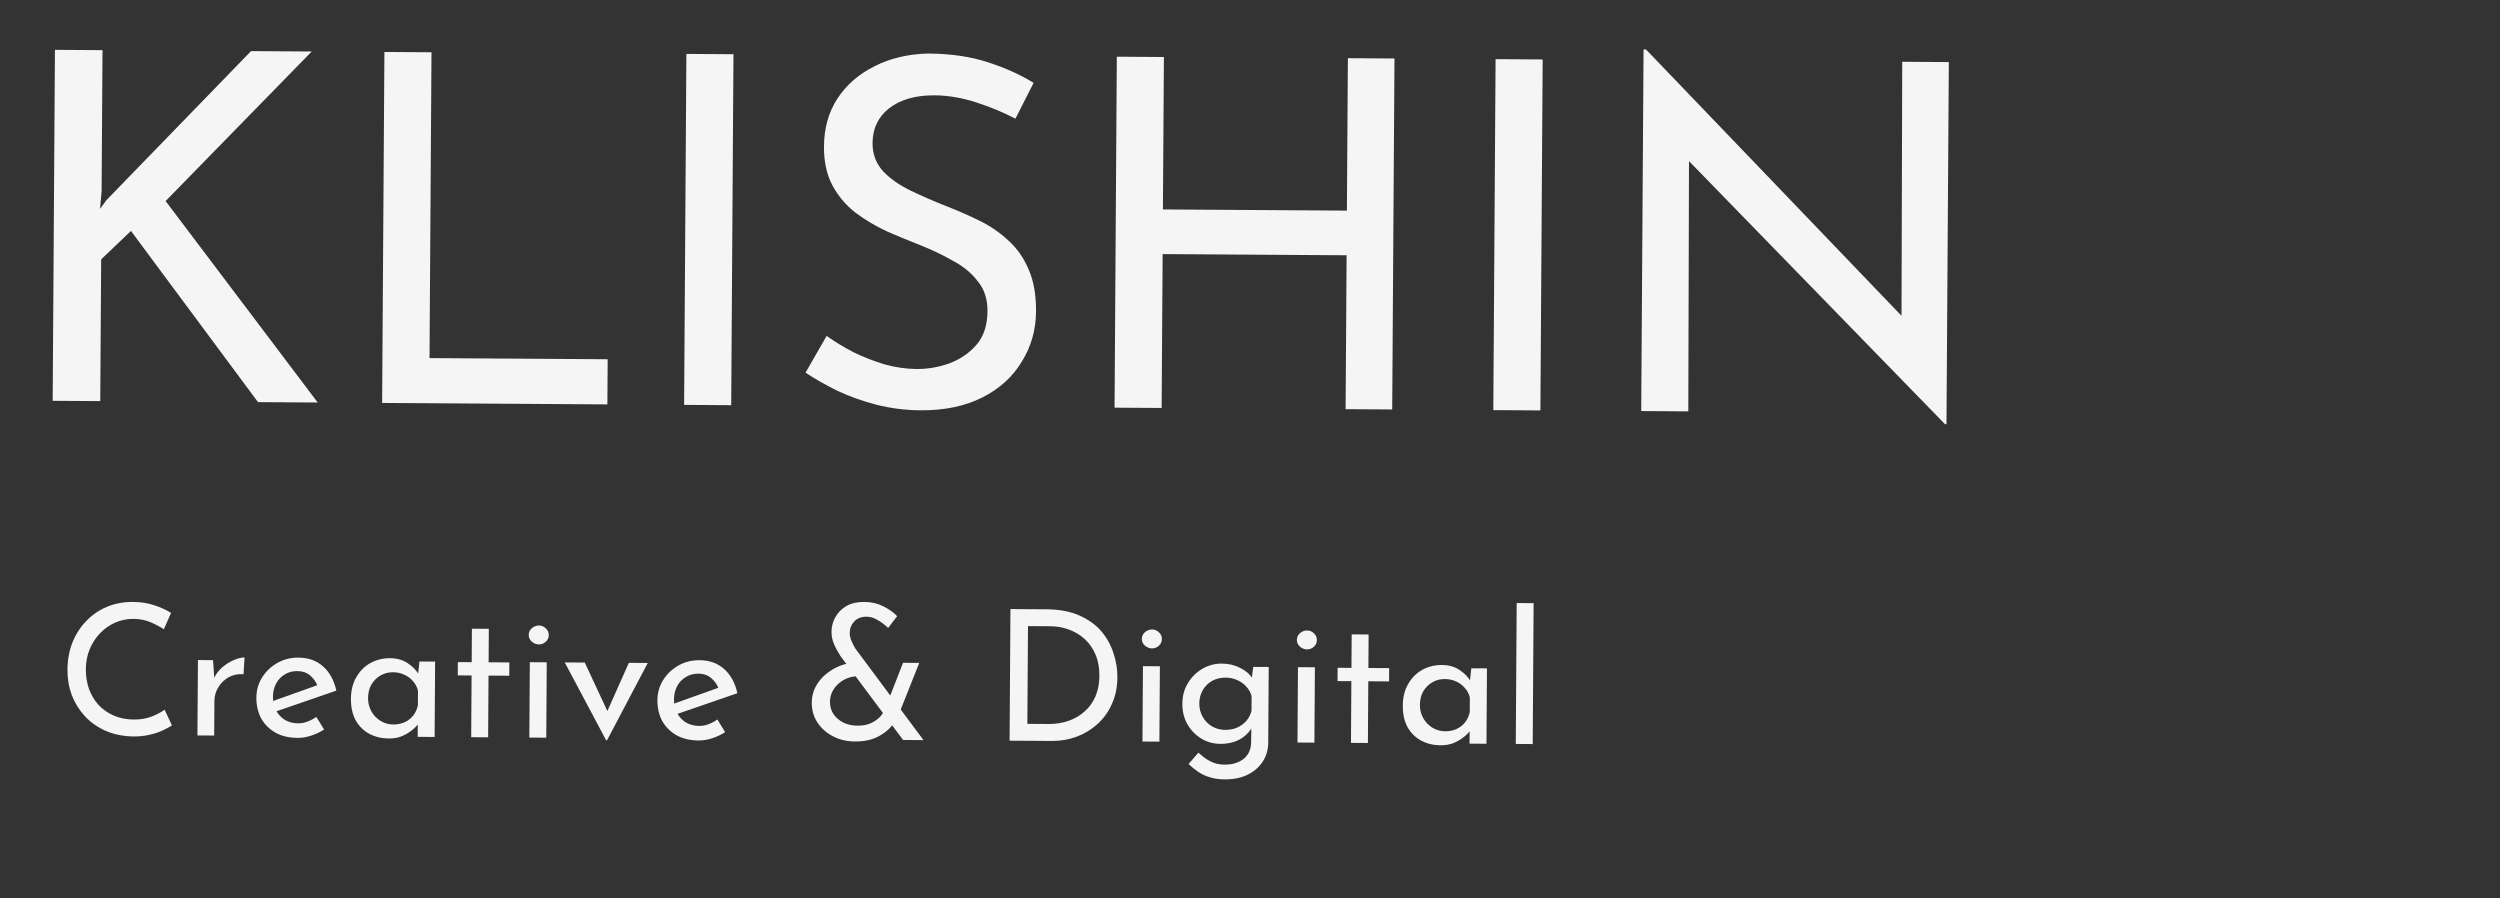 <svg width="206" height="74" viewBox="0 0 206 74" fill="none" xmlns="http://www.w3.org/2000/svg">
<rect x="0" y="0" width="206" height="74" fill="#333333" stroke="none"/>
<path d="M8.372 15.772L8.243 17.211L8.768 16.494L20.687 4.211L25.687 4.244L13.647 16.566L26.18 33.167L21.26 33.136L10.791 19.028L8.336 21.372L8.261 33.051L4.341 33.026L4.527 4.107L8.447 4.132L8.372 15.772ZM31.675 4.282L35.555 4.307L35.392 29.507L50.072 29.602L50.048 33.322L31.488 33.202L31.675 4.282ZM56.558 4.443L60.438 4.468L60.251 33.388L56.371 33.362L56.558 4.443ZM83.671 9.778C82.688 9.265 81.611 8.818 80.44 8.437C79.269 8.057 78.124 7.862 77.004 7.855C75.457 7.845 74.215 8.197 73.277 8.911C72.365 9.625 71.906 10.582 71.898 11.782C71.892 12.689 72.18 13.464 72.763 14.108C73.346 14.725 74.116 15.263 75.073 15.723C76.03 16.182 77.027 16.616 78.064 17.022C78.969 17.375 79.859 17.767 80.737 18.2C81.614 18.632 82.397 19.17 83.086 19.815C83.802 20.459 84.357 21.25 84.751 22.186C85.172 23.122 85.377 24.283 85.369 25.67C85.359 27.19 84.963 28.574 84.182 29.822C83.427 31.07 82.341 32.05 80.923 32.761C79.505 33.472 77.822 33.821 75.876 33.809C74.596 33.8 73.37 33.646 72.199 33.345C71.054 33.044 69.99 32.664 69.006 32.204C68.022 31.718 67.146 31.219 66.376 30.707L68.115 27.678C68.752 28.136 69.483 28.58 70.307 29.012C71.131 29.418 71.995 29.757 72.9 30.029C73.805 30.275 74.684 30.401 75.538 30.406C76.444 30.412 77.339 30.258 78.221 29.944C79.13 29.603 79.88 29.088 80.471 28.398C81.062 27.709 81.361 26.79 81.369 25.644C81.375 24.657 81.114 23.842 80.584 23.199C80.082 22.529 79.406 21.964 78.555 21.506C77.705 21.02 76.801 20.587 75.844 20.208C74.939 19.855 74.022 19.476 73.091 19.07C72.16 18.637 71.297 18.125 70.501 17.533C69.705 16.915 69.07 16.164 68.595 15.281C68.121 14.398 67.888 13.33 67.896 12.076C67.906 10.556 68.274 9.239 69.002 8.123C69.756 6.982 70.775 6.095 72.059 5.463C73.343 4.805 74.812 4.454 76.466 4.412C78.332 4.424 79.971 4.661 81.381 5.123C82.818 5.586 84.081 6.154 85.17 6.828L83.671 9.778ZM114.905 4.82L114.718 33.739L110.878 33.715L110.96 21.035L95.801 20.937L95.719 33.617L91.839 33.592L92.026 4.672L95.906 4.697L95.824 17.257L110.984 17.355L111.065 4.795L114.905 4.82ZM123.236 4.874L127.116 4.899L126.929 33.818L123.049 33.793L123.236 4.874ZM160.27 34.954L138.057 12.13L139.175 12.417L139.116 33.897L135.236 33.872L135.429 4.073L135.629 4.074L157.601 26.976L156.683 26.77L156.743 5.09L160.583 5.115L160.39 34.955L160.27 34.954Z" fill="#F5F5F5"/>
<path d="M14.169 59.775C13.989 59.894 13.743 60.028 13.432 60.175C13.121 60.324 12.755 60.446 12.334 60.543C11.924 60.641 11.473 60.688 10.983 60.685C10.143 60.669 9.384 60.514 8.706 60.22C8.038 59.926 7.471 59.527 7.004 59.024C6.537 58.521 6.176 57.944 5.92 57.292C5.674 56.63 5.554 55.929 5.559 55.19C5.564 54.38 5.699 53.635 5.963 52.957C6.238 52.269 6.616 51.676 7.1 51.179C7.583 50.672 8.151 50.281 8.802 50.005C9.464 49.73 10.185 49.594 10.965 49.599C11.615 49.603 12.204 49.697 12.733 49.881C13.262 50.054 13.716 50.262 14.094 50.505L13.501 51.851C13.202 51.649 12.838 51.456 12.409 51.274C11.99 51.091 11.521 50.998 11.001 50.995C10.471 50.991 9.97 51.093 9.499 51.3C9.028 51.507 8.611 51.799 8.248 52.177C7.886 52.554 7.598 52.998 7.385 53.506C7.181 54.005 7.078 54.544 7.074 55.124C7.07 55.714 7.157 56.265 7.334 56.776C7.52 57.277 7.782 57.714 8.12 58.086C8.468 58.458 8.886 58.751 9.374 58.964C9.863 59.177 10.412 59.286 11.022 59.29C11.572 59.293 12.063 59.212 12.494 59.044C12.925 58.877 13.281 58.69 13.563 58.481L14.169 59.775ZM17.554 54.397L17.677 56.198L17.604 55.957C17.767 55.578 17.999 55.26 18.3 55.002C18.612 54.734 18.933 54.531 19.264 54.393C19.605 54.245 19.901 54.172 20.151 54.174L20.067 55.553C19.597 55.52 19.181 55.608 18.82 55.815C18.469 56.023 18.187 56.301 17.975 56.65C17.772 56.998 17.67 57.373 17.667 57.773L17.649 60.608L16.269 60.599L16.309 54.389L17.554 54.397ZM24.524 60.802C23.814 60.798 23.205 60.654 22.697 60.37C22.189 60.077 21.796 59.684 21.519 59.193C21.253 58.691 21.121 58.12 21.125 57.48C21.129 56.87 21.288 56.316 21.601 55.818C21.914 55.32 22.332 54.923 22.854 54.626C23.376 54.33 23.957 54.183 24.597 54.188C25.417 54.193 26.095 54.437 26.632 54.921C27.169 55.404 27.53 56.066 27.714 56.908L22.588 58.675L22.263 57.847L26.473 56.345L26.172 56.538C26.054 56.207 25.855 55.921 25.577 55.679C25.299 55.427 24.934 55.3 24.485 55.297C24.105 55.294 23.764 55.387 23.463 55.575C23.162 55.753 22.925 56.002 22.753 56.321C22.581 56.639 22.493 57.004 22.491 57.414C22.488 57.844 22.576 58.224 22.753 58.556C22.931 58.877 23.175 59.133 23.483 59.325C23.802 59.508 24.162 59.6 24.562 59.602C24.832 59.604 25.092 59.556 25.343 59.457C25.603 59.359 25.844 59.231 26.065 59.072L26.703 60.111C26.392 60.319 26.041 60.487 25.65 60.614C25.269 60.742 24.894 60.805 24.524 60.802ZM32.017 60.851C31.437 60.847 30.907 60.718 30.429 60.465C29.961 60.212 29.588 59.845 29.311 59.363C29.044 58.871 28.913 58.276 28.918 57.575C28.922 56.886 29.071 56.291 29.364 55.793C29.658 55.285 30.045 54.898 30.527 54.631C31.019 54.364 31.555 54.233 32.134 54.236C32.714 54.24 33.203 54.378 33.602 54.651C34 54.913 34.303 55.225 34.511 55.587L34.419 55.826L34.563 54.507L35.853 54.515L35.813 60.725L34.418 60.716L34.428 59.096L34.576 59.457C34.535 59.557 34.444 59.686 34.303 59.845C34.172 59.995 33.991 60.148 33.76 60.307C33.539 60.465 33.283 60.599 32.993 60.707C32.702 60.805 32.377 60.853 32.017 60.851ZM32.399 59.698C32.749 59.7 33.065 59.637 33.345 59.509C33.626 59.381 33.857 59.203 34.039 58.974C34.23 58.735 34.362 58.451 34.434 58.121L34.442 56.906C34.364 56.606 34.226 56.345 34.027 56.123C33.829 55.892 33.59 55.716 33.311 55.594C33.032 55.462 32.722 55.395 32.382 55.393C32.012 55.39 31.671 55.478 31.36 55.656C31.049 55.834 30.797 56.083 30.605 56.401C30.423 56.72 30.331 57.095 30.328 57.525C30.326 57.925 30.418 58.29 30.606 58.621C30.794 58.953 31.047 59.214 31.366 59.406C31.685 59.598 32.029 59.696 32.399 59.698ZM38.884 51.805L40.279 51.814L40.261 54.574L41.971 54.585L41.964 55.68L40.254 55.669L40.222 60.754L38.827 60.745L38.859 55.66L37.719 55.652L37.727 54.557L38.867 54.565L38.884 51.805ZM43.657 54.566L45.052 54.575L45.012 60.785L43.617 60.776L43.657 54.566ZM43.567 52.315C43.568 52.095 43.654 51.911 43.825 51.762C44.006 51.613 44.202 51.539 44.412 51.541C44.622 51.542 44.806 51.618 44.965 51.769C45.134 51.92 45.218 52.106 45.217 52.326C45.215 52.556 45.129 52.745 44.958 52.894C44.797 53.033 44.612 53.102 44.402 53.1C44.192 53.099 43.997 53.023 43.818 52.872C43.649 52.721 43.565 52.535 43.567 52.315ZM49.944 60.996L46.536 54.584L48.186 54.595L50.494 59.545L49.639 59.509L51.816 54.618L53.376 54.629L50.019 60.997L49.944 60.996ZM57.57 61.016C56.86 61.011 56.251 60.867 55.743 60.584C55.235 60.291 54.842 59.898 54.565 59.406C54.299 58.904 54.167 58.334 54.172 57.694C54.175 57.084 54.334 56.53 54.647 56.032C54.96 55.534 55.378 55.136 55.9 54.84C56.422 54.543 57.003 54.397 57.643 54.401C58.463 54.406 59.141 54.651 59.678 55.134C60.215 55.618 60.576 56.28 60.76 57.121L55.634 58.888L55.309 58.061L59.519 56.558L59.218 56.751C59.1 56.42 58.902 56.134 58.623 55.892C58.345 55.641 57.981 55.513 57.531 55.51C57.151 55.508 56.81 55.601 56.509 55.789C56.208 55.967 55.971 56.215 55.799 56.534C55.627 56.853 55.54 57.218 55.537 57.627C55.534 58.057 55.622 58.438 55.8 58.769C55.977 59.09 56.221 59.347 56.53 59.539C56.848 59.721 57.208 59.813 57.608 59.816C57.878 59.818 58.138 59.769 58.389 59.671C58.649 59.573 58.89 59.444 59.111 59.286L59.75 60.325C59.438 60.533 59.087 60.7 58.696 60.828C58.316 60.956 57.94 61.018 57.57 61.016ZM76.095 60.985C76.015 60.985 75.88 60.984 75.69 60.983C75.51 60.982 75.32 60.98 75.12 60.979C74.93 60.978 74.765 60.977 74.625 60.976C74.485 60.975 74.415 60.975 74.415 60.975L69.254 54.056C69.165 53.916 69.061 53.74 68.943 53.529C68.824 53.318 68.721 53.088 68.632 52.837C68.554 52.577 68.516 52.311 68.517 52.041C68.52 51.611 68.628 51.212 68.84 50.843C69.053 50.465 69.355 50.162 69.746 49.934C70.147 49.707 70.633 49.595 71.203 49.599C71.793 49.602 72.317 49.721 72.776 49.954C73.244 50.187 73.628 50.459 73.926 50.771L73.184 51.741C72.886 51.459 72.588 51.238 72.289 51.076C72 50.904 71.71 50.817 71.42 50.815C70.98 50.812 70.635 50.945 70.383 51.213C70.141 51.472 70.019 51.786 70.017 52.156C70.016 52.336 70.049 52.521 70.118 52.712C70.197 52.902 70.271 53.063 70.34 53.193C70.419 53.324 70.469 53.409 70.488 53.449L76.095 60.985ZM70.639 55.73C70.359 55.728 70.083 55.782 69.812 55.89C69.542 55.998 69.301 56.146 69.09 56.335C68.878 56.524 68.707 56.748 68.575 57.007C68.454 57.256 68.392 57.526 68.39 57.816C68.388 58.206 68.485 58.551 68.683 58.852C68.891 59.144 69.165 59.376 69.504 59.548C69.853 59.71 70.232 59.792 70.642 59.795C71.022 59.798 71.358 59.745 71.648 59.637C71.939 59.519 72.19 59.365 72.401 59.176C72.613 58.978 72.769 58.764 72.871 58.535L73.795 59.35C73.522 59.849 73.099 60.266 72.527 60.602C71.965 60.939 71.274 61.104 70.454 61.099C69.774 61.095 69.165 60.951 68.627 60.667C68.088 60.384 67.661 60.001 67.344 59.519C67.037 59.037 66.886 58.491 66.89 57.881C66.893 57.411 67 56.977 67.213 56.578C67.426 56.179 67.708 55.836 68.06 55.548C68.422 55.251 68.818 55.018 69.249 54.851C69.69 54.684 70.146 54.597 70.616 54.59L70.639 55.73ZM74.411 54.614L75.746 54.623L73.962 59.112L72.916 58.445L74.411 54.614ZM83.19 61.031L83.26 50.187L86.215 50.206C87.285 50.212 88.194 50.383 88.942 50.718C89.699 51.053 90.307 51.492 90.763 52.035C91.22 52.578 91.551 53.18 91.756 53.842C91.972 54.493 92.078 55.144 92.074 55.794C92.069 56.614 91.919 57.348 91.625 57.996C91.34 58.644 90.947 59.196 90.444 59.653C89.941 60.11 89.364 60.461 88.712 60.707C88.07 60.943 87.39 61.058 86.67 61.054L83.19 61.031ZM84.654 59.646L86.394 59.657C86.994 59.661 87.544 59.574 88.046 59.398C88.557 59.221 88.998 58.964 89.371 58.626C89.753 58.289 90.05 57.876 90.263 57.387C90.477 56.888 90.585 56.324 90.589 55.694C90.594 55.024 90.488 54.438 90.271 53.937C90.054 53.425 89.757 52.998 89.379 52.656C89.001 52.314 88.573 52.056 88.094 51.883C87.615 51.7 87.111 51.606 86.581 51.603L84.706 51.591L84.654 59.646ZM94.179 54.892L95.574 54.901L95.534 61.111L94.138 61.102L94.179 54.892ZM94.088 52.642C94.09 52.422 94.176 52.237 94.347 52.088C94.528 51.939 94.723 51.866 94.933 51.867C95.143 51.868 95.328 51.944 95.487 52.096C95.656 52.247 95.74 52.432 95.738 52.652C95.737 52.882 95.65 53.072 95.48 53.221C95.319 53.359 95.133 53.428 94.923 53.427C94.713 53.426 94.519 53.349 94.34 53.198C94.171 53.047 94.087 52.861 94.088 52.642ZM100.912 64.221C100.452 64.218 100.047 64.16 99.698 64.048C99.349 63.946 99.03 63.799 98.741 63.607C98.462 63.415 98.194 63.198 97.935 62.957L98.751 62.017C99.079 62.329 99.413 62.571 99.752 62.743C100.091 62.916 100.47 63.003 100.89 63.006C101.36 63.009 101.755 62.931 102.076 62.773C102.407 62.626 102.659 62.412 102.831 62.133C103.002 61.864 103.089 61.55 103.092 61.19L103.118 59.51L103.236 59.781C103.053 60.21 102.726 60.572 102.254 60.87C101.782 61.156 101.211 61.298 100.541 61.293C99.971 61.29 99.447 61.141 98.969 60.848C98.501 60.555 98.123 60.163 97.836 59.671C97.56 59.169 97.423 58.608 97.427 57.988C97.431 57.338 97.585 56.769 97.888 56.281C98.192 55.783 98.589 55.391 99.081 55.104C99.573 54.817 100.109 54.675 100.689 54.679C101.239 54.683 101.738 54.801 102.186 55.034C102.645 55.257 102.978 55.544 103.186 55.895L103.109 56.15L103.267 54.951L104.542 54.959L104.502 61.214C104.498 61.774 104.35 62.283 104.057 62.741C103.764 63.199 103.351 63.562 102.82 63.828C102.288 64.095 101.652 64.226 100.912 64.221ZM98.823 57.967C98.82 58.367 98.912 58.733 99.1 59.064C99.288 59.395 99.542 59.657 99.86 59.849C100.189 60.041 100.553 60.139 100.953 60.141C101.323 60.143 101.654 60.081 101.945 59.952C102.246 59.814 102.497 59.631 102.698 59.402C102.9 59.164 103.042 58.889 103.124 58.58L103.132 57.35C103.043 57.05 102.895 56.788 102.687 56.567C102.478 56.336 102.229 56.159 101.94 56.037C101.651 55.906 101.331 55.838 100.981 55.836C100.581 55.834 100.216 55.921 99.885 56.099C99.563 56.277 99.307 56.53 99.115 56.859C98.923 57.178 98.825 57.547 98.823 57.967ZM106.952 54.975L108.347 54.984L108.307 61.194L106.912 61.185L106.952 54.975ZM106.861 52.724C106.863 52.504 106.949 52.32 107.12 52.171C107.301 52.022 107.496 51.948 107.706 51.95C107.916 51.951 108.101 52.027 108.26 52.178C108.429 52.329 108.513 52.515 108.511 52.735C108.51 52.965 108.424 53.154 108.253 53.303C108.092 53.442 107.906 53.511 107.696 53.51C107.486 53.508 107.292 53.432 107.113 53.281C106.944 53.13 106.86 52.944 106.861 52.724ZM111.378 52.273L112.773 52.282L112.755 55.042L114.465 55.053L114.458 56.148L112.748 56.137L112.715 61.222L111.32 61.213L111.353 56.128L110.213 56.121L110.22 55.026L111.36 55.033L111.378 52.273ZM118.69 61.411C118.11 61.407 117.581 61.279 117.102 61.025C116.634 60.772 116.261 60.405 115.984 59.923C115.717 59.431 115.586 58.836 115.591 58.136C115.595 57.446 115.744 56.852 116.037 56.353C116.331 55.845 116.718 55.458 117.2 55.191C117.692 54.924 118.227 54.792 118.807 54.796C119.387 54.8 119.877 54.938 120.275 55.211C120.673 55.473 120.976 55.785 121.184 56.147L121.092 56.386L121.236 55.067L122.526 55.075L122.486 61.285L121.091 61.276L121.101 59.656L121.249 60.017C121.208 60.117 121.117 60.246 120.976 60.405C120.845 60.555 120.664 60.708 120.433 60.867C120.212 61.026 119.956 61.159 119.666 61.267C119.375 61.365 119.05 61.413 118.69 61.411ZM119.072 60.258C119.422 60.26 119.738 60.197 120.018 60.069C120.299 59.941 120.53 59.763 120.712 59.534C120.903 59.295 121.035 59.011 121.107 58.681L121.115 57.466C121.037 57.166 120.899 56.905 120.7 56.684C120.502 56.452 120.263 56.276 119.984 56.154C119.705 56.022 119.395 55.955 119.055 55.953C118.685 55.95 118.344 56.038 118.033 56.216C117.722 56.394 117.47 56.643 117.278 56.962C117.096 57.28 117.004 57.655 117.001 58.085C116.999 58.485 117.091 58.85 117.279 59.181C117.467 59.513 117.72 59.774 118.039 59.966C118.358 60.158 118.702 60.256 119.072 60.258ZM124.975 49.691L126.37 49.7L126.295 61.31L124.9 61.301L124.975 49.691Z" fill="#F5F5F5"/>
</svg>
